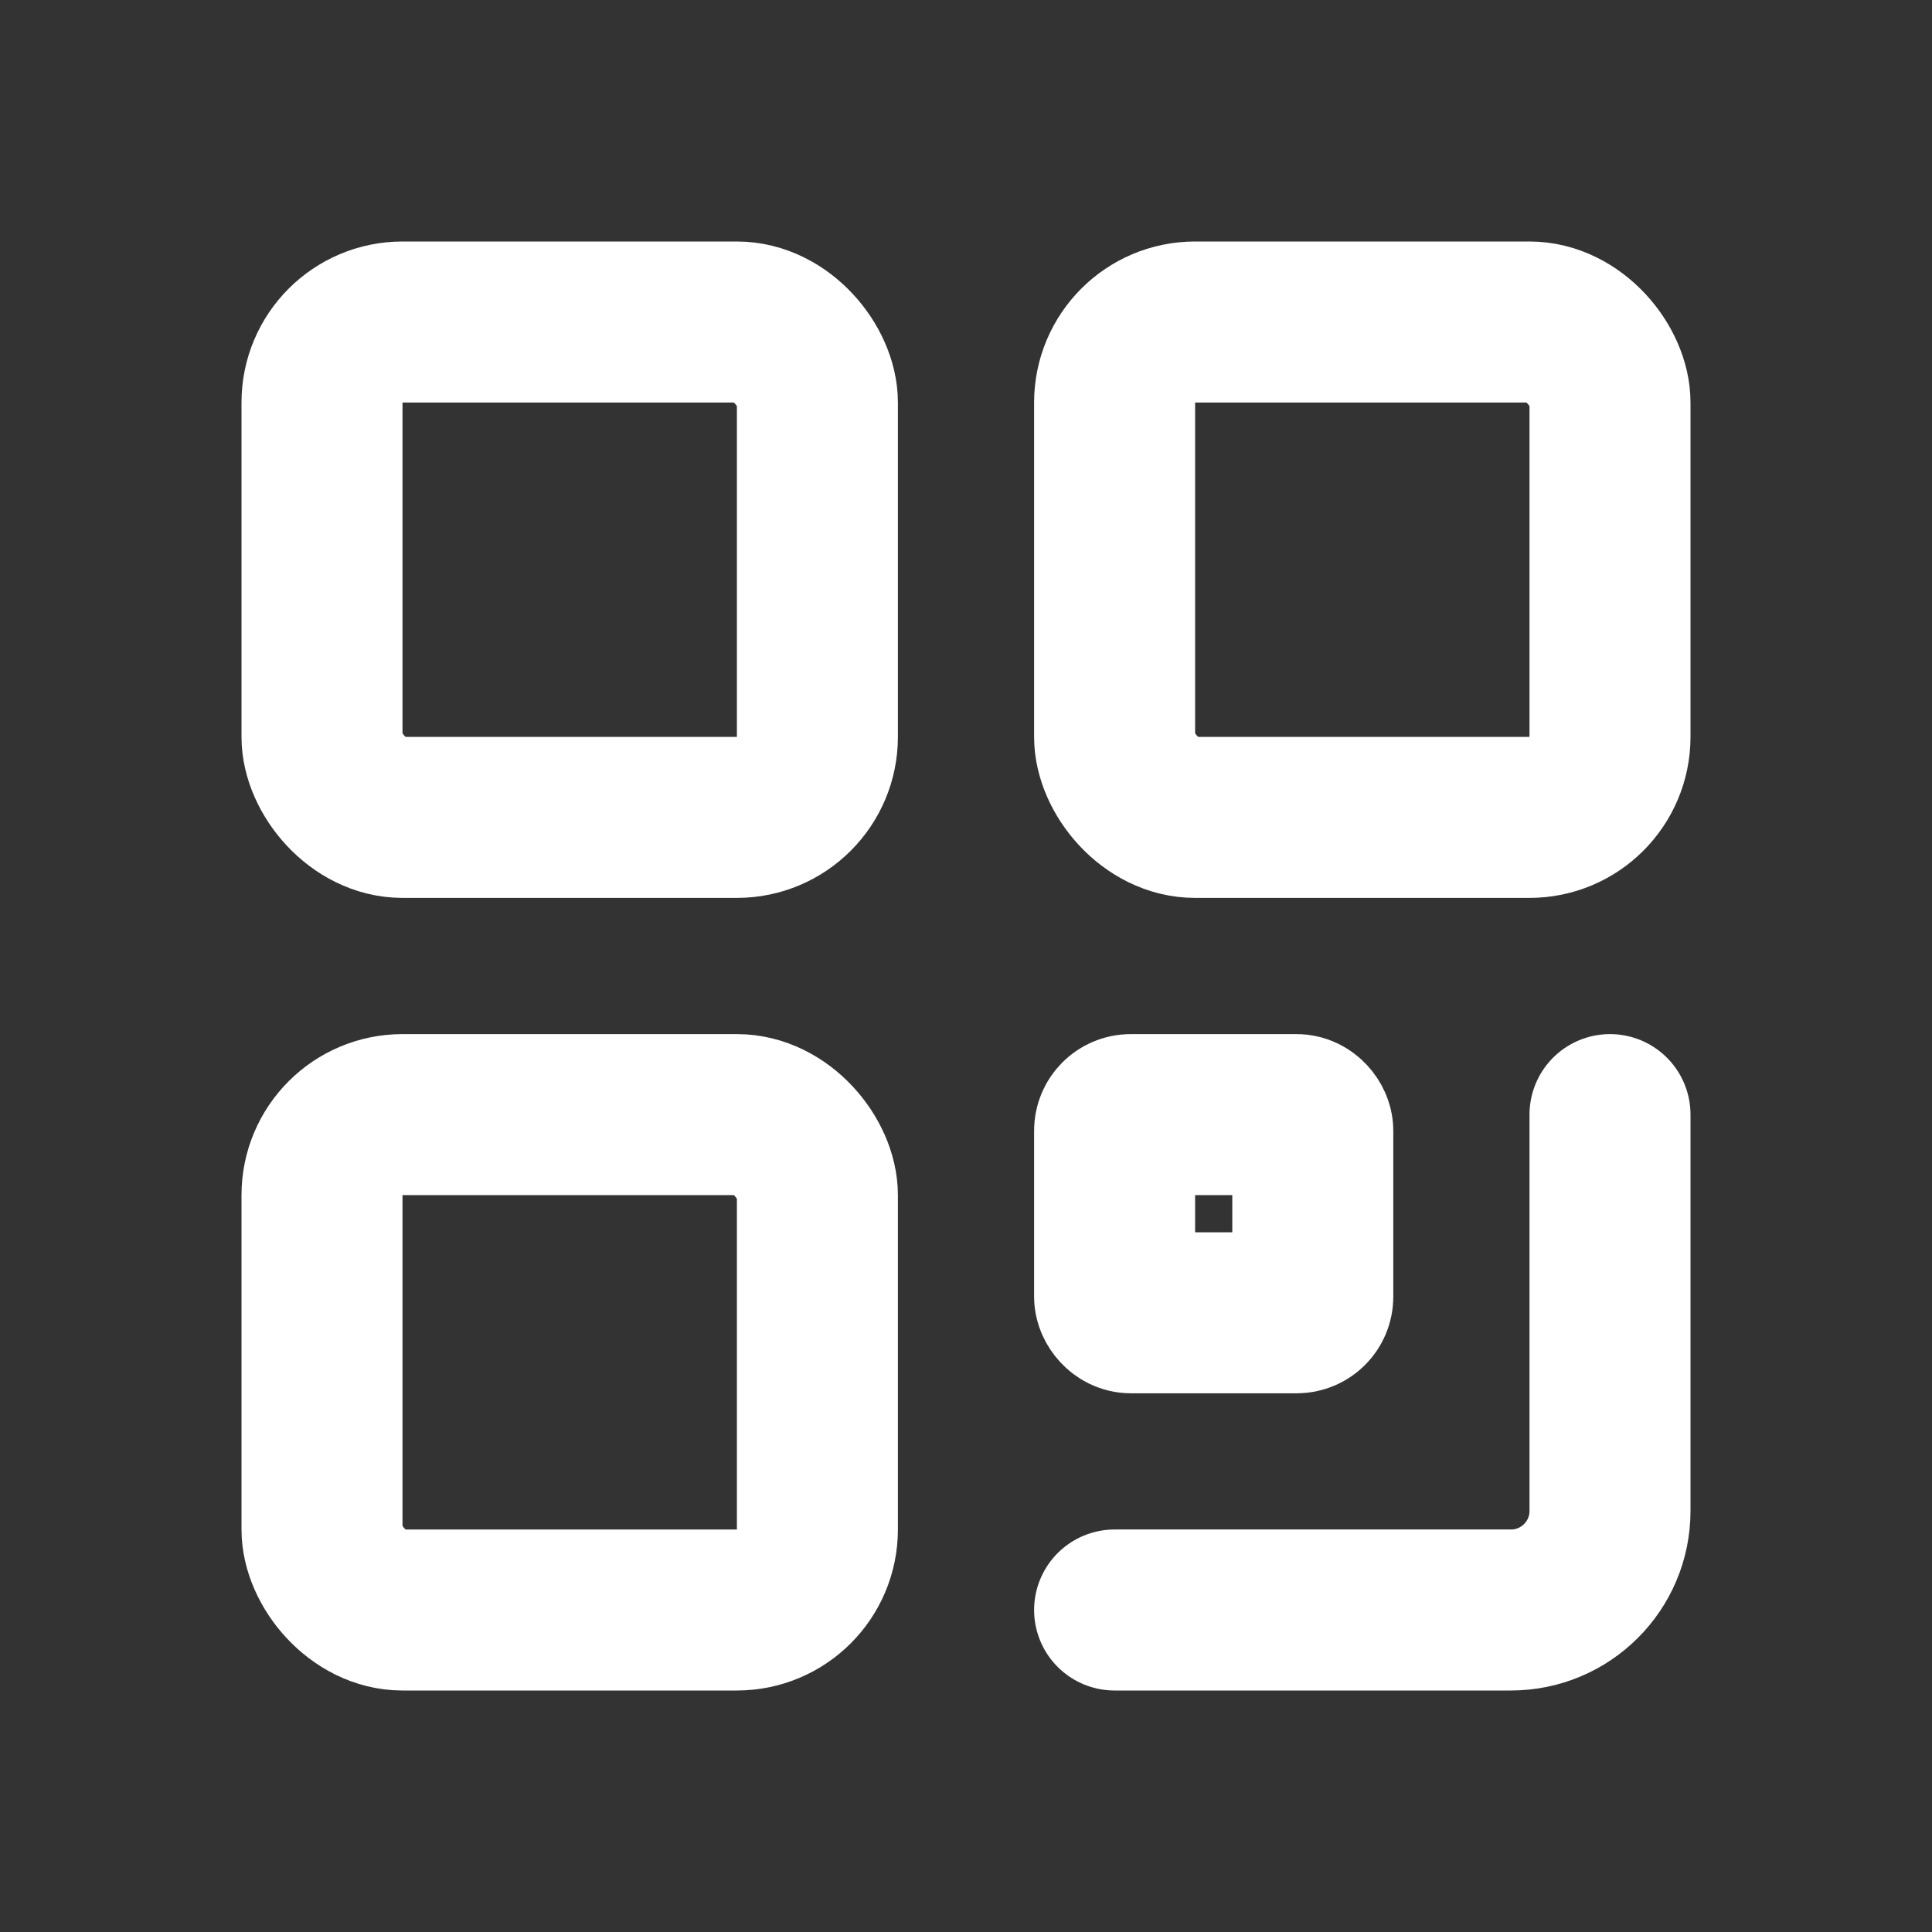 <svg width="24" height="24" viewBox="0 0 24 24" fill="none" xmlns="http://www.w3.org/2000/svg">
<rect x="0" y="0" width="24" height="24" fill="#333333" stroke="none"/>
<rect x="4" y="4" width="6.154" height="6.154" rx="1" stroke="white" stroke-width="2" stroke-linejoin="round"/>
<rect x="4" y="13.846" width="6.154" height="6.154" rx="1" stroke="white" stroke-width="2" stroke-linejoin="round"/>
<path d="M20 13.846V18.77C20 19.449 19.449 20 18.769 20H13.846" stroke="white" stroke-width="2" stroke-linecap="round" stroke-linejoin="round"/>
<rect x="13.846" y="4" width="6.154" height="6.154" rx="1" stroke="white" stroke-width="2" stroke-linejoin="round"/>
<rect x="13.846" y="13.846" width="2.462" height="2.462" rx="0.2" stroke="white" stroke-width="2"/>
</svg>
